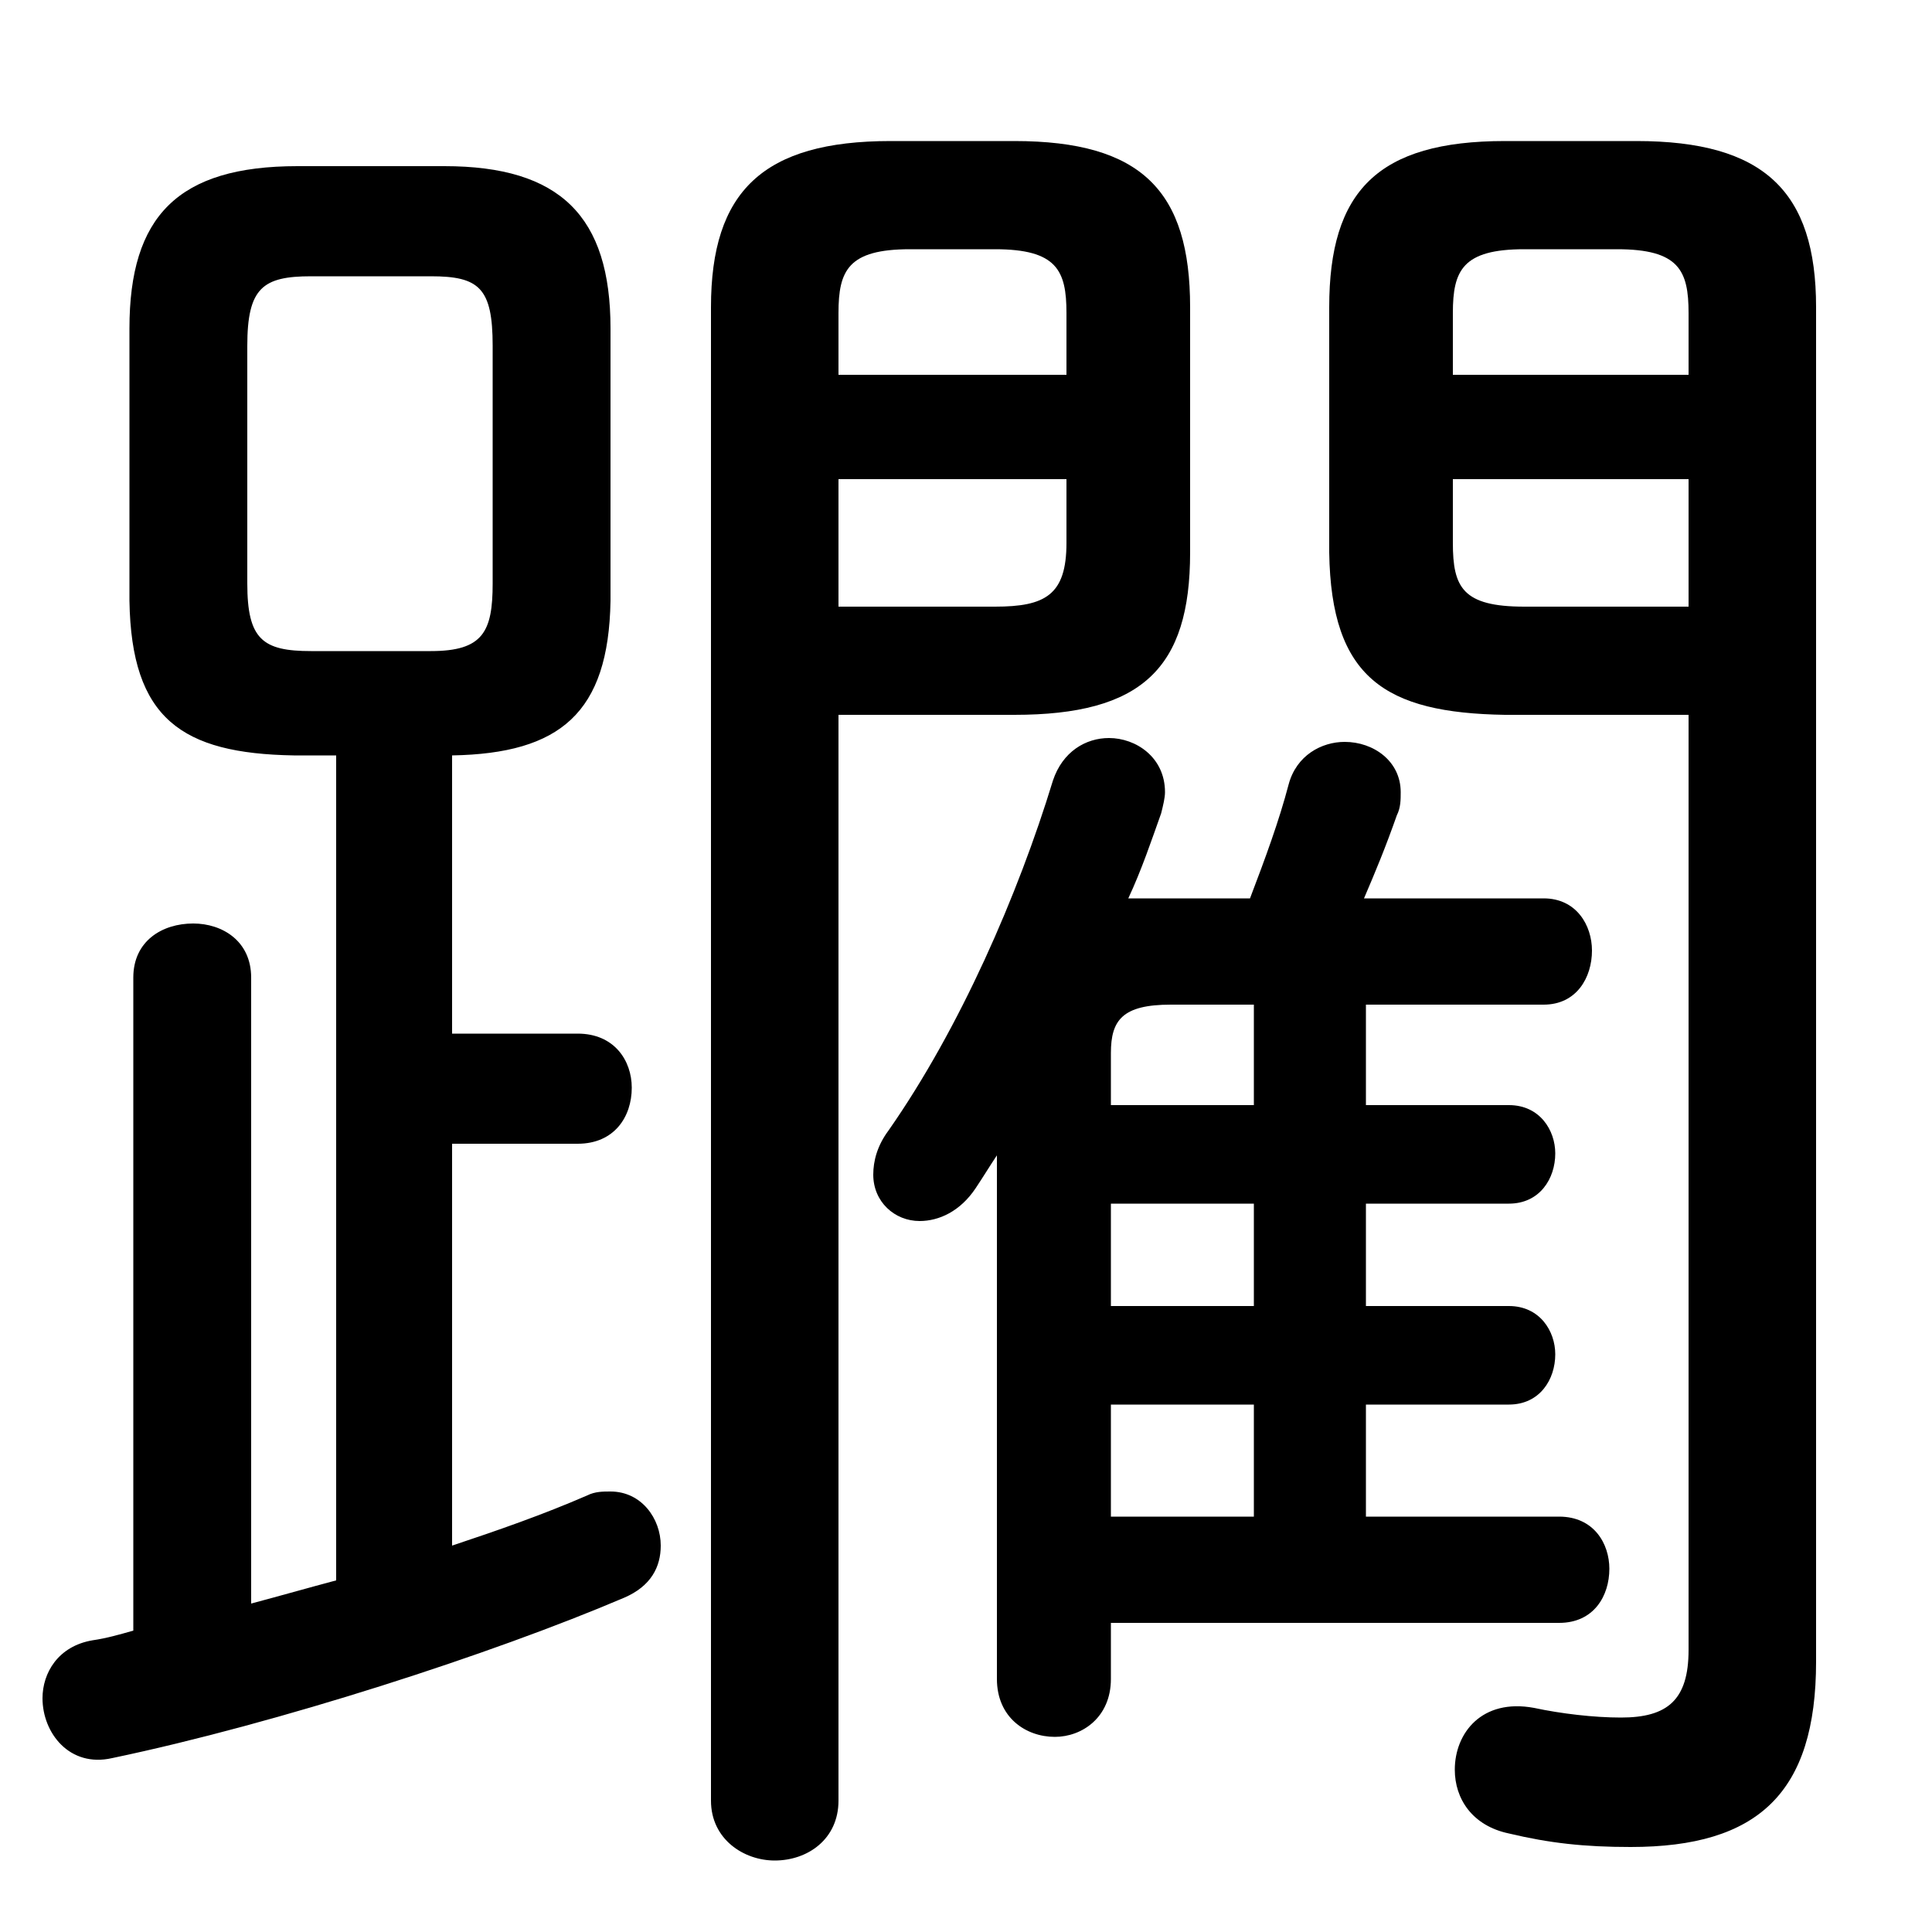<svg xmlns="http://www.w3.org/2000/svg" viewBox="0 -44.0 50.0 50.0">
    <rect x="0" y="-44.0" width="50.0" height="50.0" fill="#808080" stroke="none"/>
    <g transform="scale(1, -1)">
        <!-- ボディの枠 -->
        <rect x="0" y="-6.0" width="50.0" height="50.0"
            stroke="white" fill="white"/>
        <!-- グリフ座標系の原点 -->
        <circle cx="0" cy="0" r="5" fill="white"/>
        <!-- グリフのアウトライン -->
        <g style="fill:black;stroke:#000000;stroke-width:0;stroke-linecap:round;stroke-linejoin:round;">
        <path d="M 8.7 24.45 L 8.7 3.1 C 7.95 2.9 7.25 2.7 6.5 2.5 L 6.5 18.7 C 6.5 19.65 5.75 20.1 5.0 20.1 C 4.2 20.1 3.45 19.65 3.45 18.7 L 3.45 1.8 C 3.1 1.7 2.75 1.6 2.4 1.55 C 1.5 1.4 1.1 0.7 1.1 0.05 C 1.1 -0.85 1.8 -1.75 2.9 -1.5 C 7.2 -0.6 12.75 1.2 16.15 2.65 C 16.85 2.95 17.1 3.45 17.1 4.0 C 17.1 4.7 16.6 5.4 15.8 5.4 C 15.6 5.4 15.4 5.4 15.2 5.3 C 14.05 4.8 12.9 4.4 11.7 4.0 L 11.7 14.4 L 14.95 14.4 C 15.9 14.4 16.35 15.1 16.35 15.85 C 16.35 16.55 15.9 17.25 14.95 17.25 L 11.7 17.25 L 11.7 24.45 C 14.5 24.5 15.75 25.55 15.8 28.45 L 15.8 35.5 C 15.8 38.4 14.5 39.7 11.5 39.7 L 7.7 39.7 C 4.6 39.7 3.35 38.4 3.35 35.5 L 3.35 28.45 C 3.4 25.4 4.7 24.5 7.6 24.45 Z M 8.05 27.15 C 6.8 27.15 6.4 27.45 6.4 28.9 L 6.4 35.05 C 6.4 36.55 6.8 36.85 8.05 36.85 L 11.15 36.85 C 12.4 36.85 12.75 36.55 12.75 35.05 L 12.75 28.9 C 12.75 27.65 12.5 27.15 11.15 27.15 Z M 28.75 2.0 L 40.35 2.0 C 41.25 2.0 41.65 2.7 41.65 3.4 C 41.65 4.05 41.25 4.75 40.35 4.75 L 35.35 4.75 L 35.35 7.65 L 39.05 7.65 C 39.85 7.65 40.25 8.3 40.25 8.95 C 40.25 9.55 39.85 10.2 39.05 10.2 L 35.35 10.2 L 35.35 12.85 L 39.05 12.85 C 39.85 12.85 40.25 13.5 40.25 14.15 C 40.25 14.75 39.85 15.4 39.05 15.4 L 35.35 15.4 L 35.35 18.0 L 39.95 18.0 C 40.8 18.0 41.2 18.7 41.2 19.4 C 41.2 20.05 40.8 20.75 39.95 20.75 L 35.3 20.75 C 35.6 21.45 35.85 22.05 36.15 22.9 C 36.25 23.1 36.25 23.3 36.25 23.5 C 36.25 24.3 35.55 24.8 34.8 24.8 C 34.2 24.8 33.55 24.45 33.35 23.7 C 33.1 22.75 32.75 21.8 32.35 20.75 L 29.8 20.75 C 29.6 20.75 29.4 20.75 29.2 20.75 C 29.55 21.5 29.8 22.25 30.05 22.95 C 30.1 23.15 30.15 23.35 30.15 23.5 C 30.15 24.4 29.4 24.9 28.7 24.9 C 28.1 24.9 27.5 24.55 27.25 23.8 C 26.35 20.85 24.85 17.4 23.0 14.75 C 22.7 14.35 22.6 13.95 22.6 13.6 C 22.6 12.9 23.15 12.4 23.8 12.4 C 24.3 12.4 24.85 12.65 25.25 13.25 C 25.45 13.55 25.6 13.8 25.8 14.1 L 25.8 0.55 C 25.8 -0.45 26.55 -0.95 27.3 -0.95 C 28.0 -0.95 28.75 -0.45 28.75 0.55 Z M 28.75 15.4 L 28.75 16.75 C 28.75 17.6 29.05 18.0 30.3 18.0 L 32.45 18.0 L 32.45 15.4 Z M 28.75 12.85 L 32.45 12.85 L 32.45 10.2 L 28.75 10.2 Z M 28.75 7.65 L 32.45 7.65 L 32.45 4.75 L 28.75 4.75 Z M 43.7 25.5 L 43.7 1.3 C 43.7 0.0 43.15 -0.45 41.95 -0.45 C 41.25 -0.45 40.4 -0.35 39.7 -0.2 C 38.35 0.05 37.65 -0.85 37.65 -1.8 C 37.65 -2.55 38.1 -3.25 39.05 -3.45 C 40.1 -3.7 41.0 -3.8 42.2 -3.8 C 45.5 -3.8 47.0 -2.4 47.0 1.0 L 47.0 36.05 C 47.0 39.05 45.65 40.35 42.35 40.35 L 38.95 40.35 C 35.65 40.35 34.4 39.05 34.4 36.05 L 34.4 29.7 C 34.45 26.45 35.85 25.55 38.95 25.5 Z M 43.7 28.3 L 39.45 28.3 C 37.85 28.3 37.6 28.8 37.6 29.95 L 37.6 31.6 L 43.7 31.6 Z M 43.7 34.3 L 37.6 34.3 L 37.6 35.9 C 37.6 37.0 37.85 37.55 39.45 37.55 L 41.85 37.55 C 43.45 37.55 43.7 37.0 43.7 35.9 Z M 21.7 25.5 L 26.25 25.5 C 29.55 25.5 30.8 26.7 30.8 29.7 L 30.8 36.05 C 30.8 39.05 29.55 40.35 26.25 40.35 L 23.05 40.35 C 19.75 40.35 18.4 39.05 18.4 36.05 L 18.4 -2.6 C 18.4 -3.6 19.25 -4.15 20.05 -4.15 C 20.9 -4.15 21.7 -3.6 21.7 -2.6 Z M 21.7 28.3 L 21.7 31.6 L 27.6 31.6 L 27.6 29.95 C 27.6 28.6 27.05 28.3 25.75 28.3 Z M 27.6 34.3 L 21.7 34.3 L 21.7 35.9 C 21.7 37.0 21.95 37.55 23.55 37.55 L 25.75 37.55 C 27.35 37.55 27.6 37.0 27.6 35.9 Z"/>
    </g>
    </g>
</svg>
